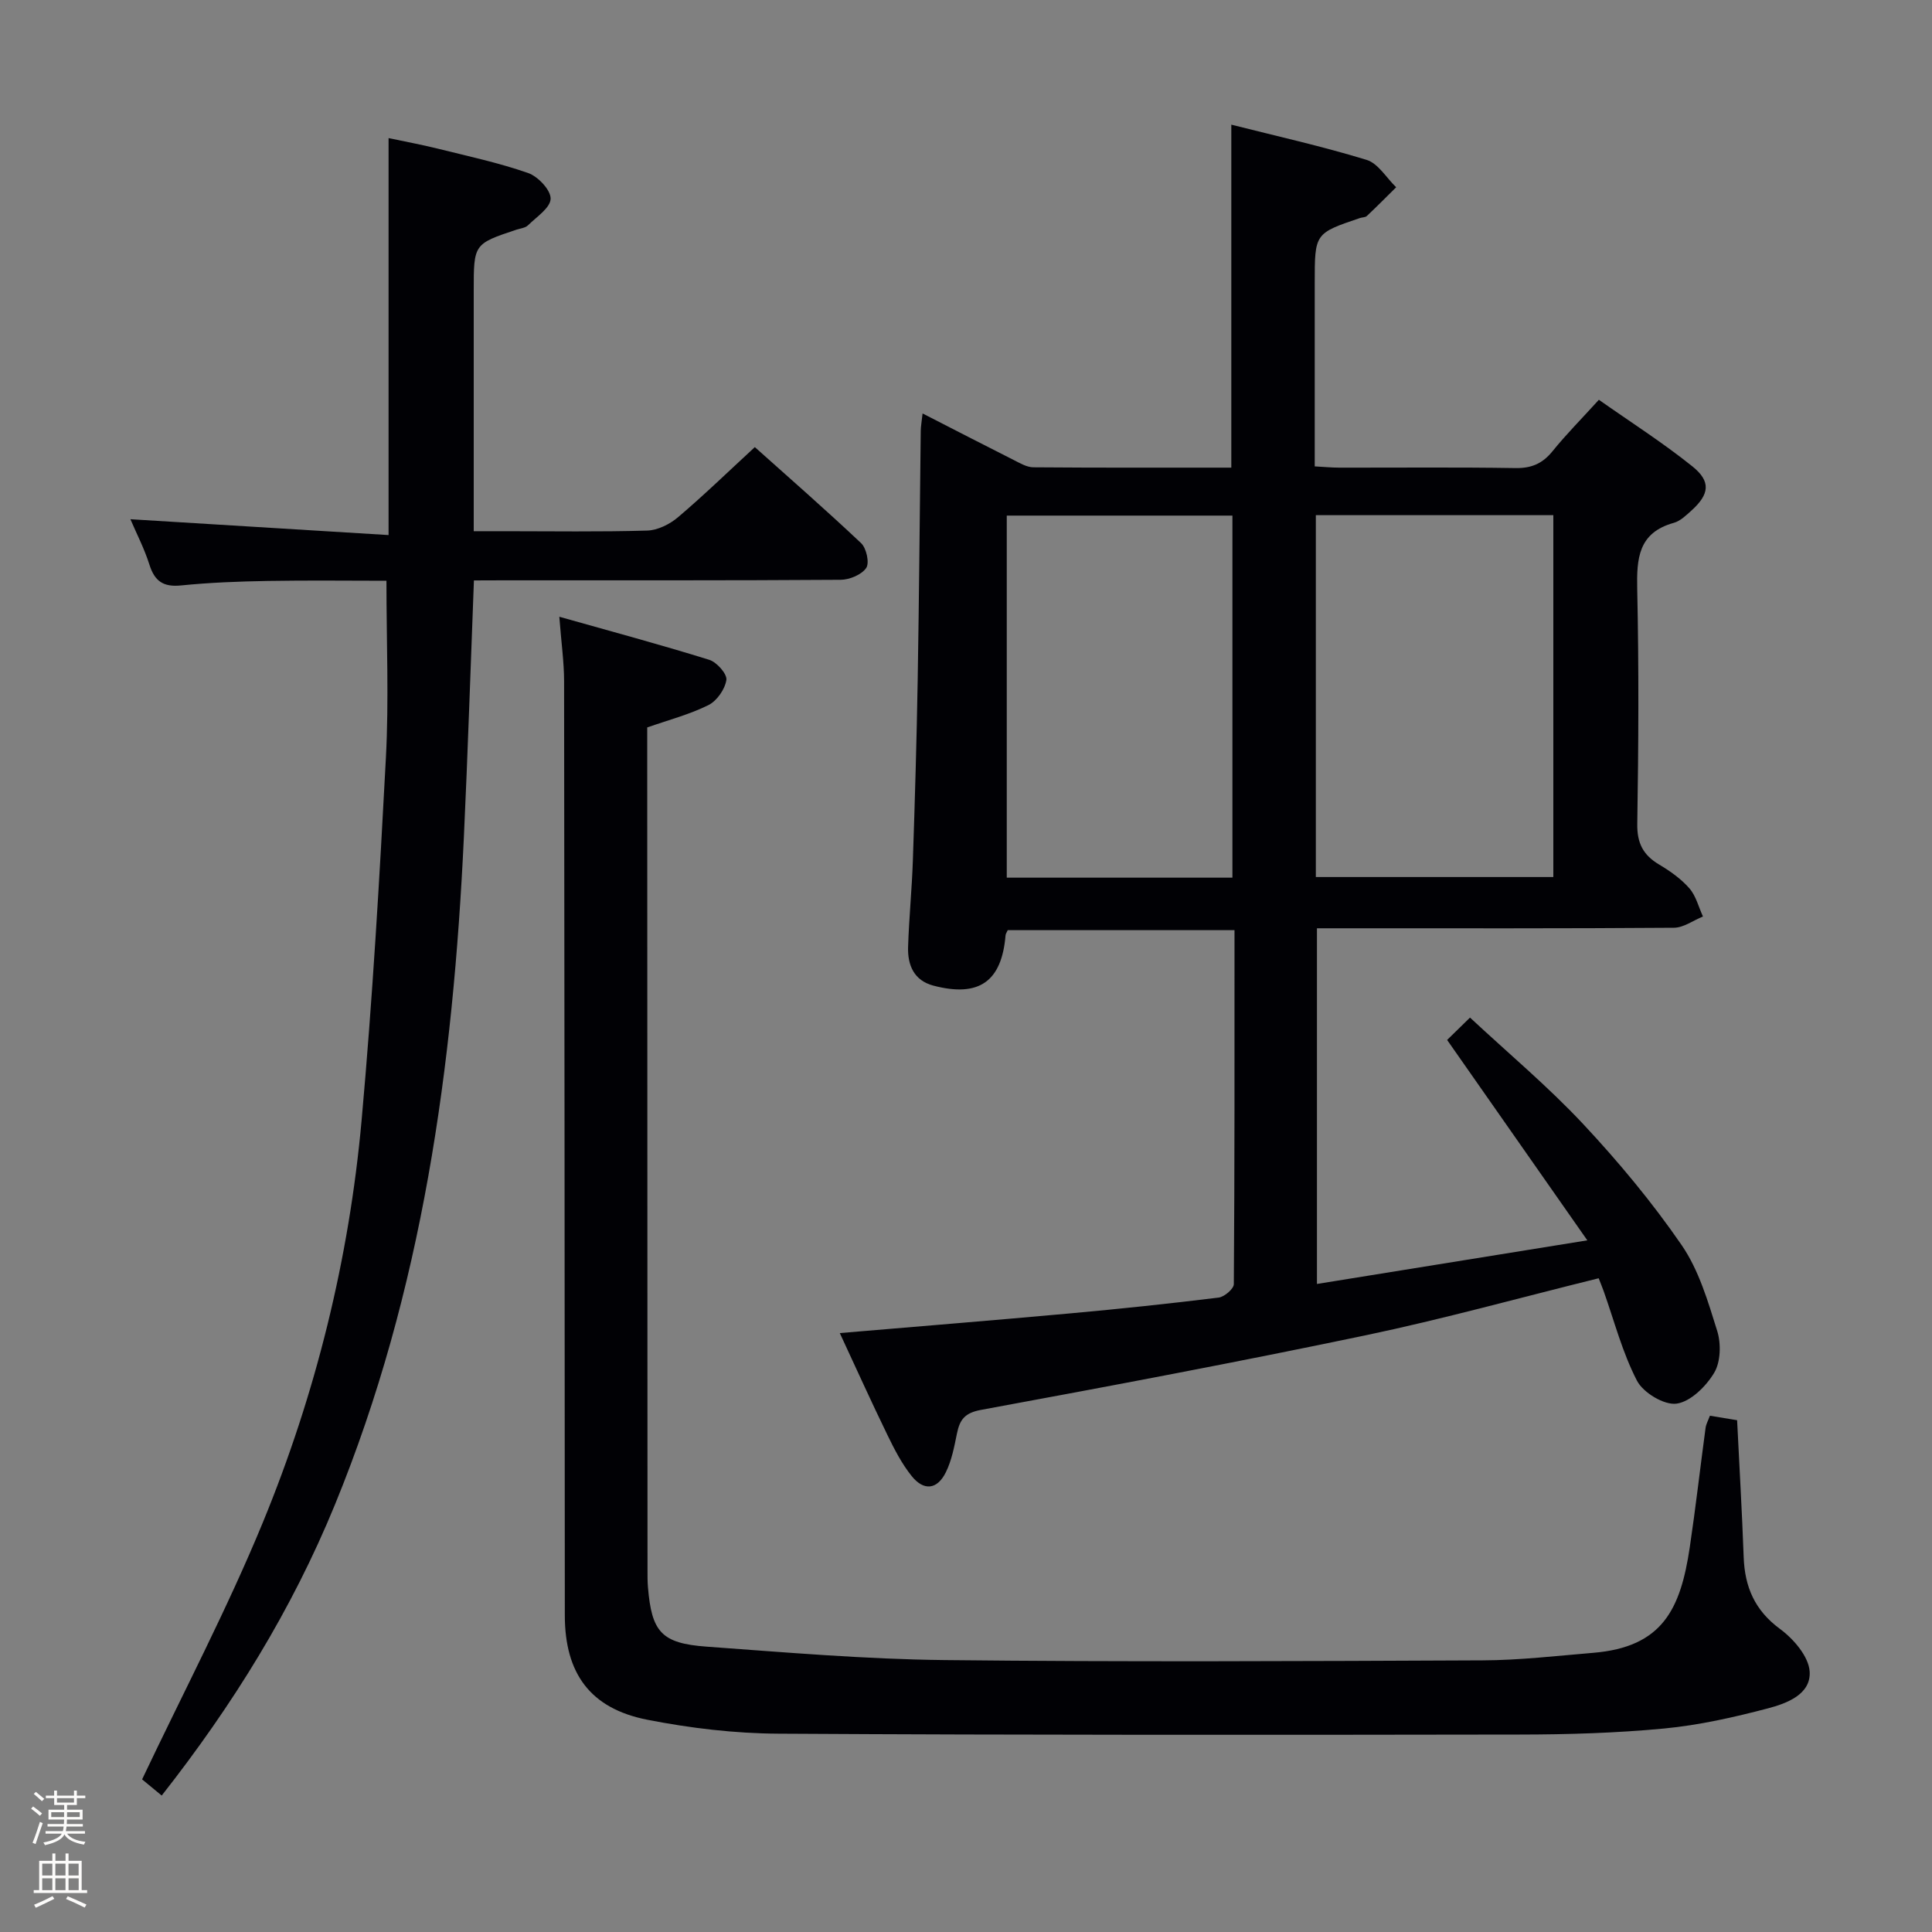 <svg enable-background="new 0 0 400 400" viewBox="0 0 400 400" xmlns="http://www.w3.org/2000/svg"><rect x="0" y="0" width="400" height="400" fill="#808080" stroke="none"/><path d="m6.44 374.46.42-.45c.65.47 1.27.95 1.85 1.44l-.45.49c-.65-.56-1.25-1.06-1.82-1.48m.93 7.33-.63-.26c.55-1.36 1.05-2.8 1.52-4.33.19.1.38.19.59.27-.46 1.29-.95 2.73-1.48 4.32m-.38-10.38.44-.42c.43.34 1.01.82 1.74 1.44l-.49.49c-.53-.51-1.09-1.01-1.69-1.51m2.5.35h1.72v-1.04h.59v1.04h3.52v-1.04h.59v1.04h1.75v.53h-1.75v1.42h-2.03v.97h3.22v2.03h-3.24c0 .35-.01.66-.03.93h3.32v.53h-3.37c-.03.27-.08.58-.15.94h3.96v.53h-3.71c.67.92 1.93 1.48 3.79 1.68-.13.24-.23.44-.29.59-2.13-.38-3.48-1.08-4.04-2.12-.43.97-1.77 1.72-4.03 2.23-.09-.19-.2-.37-.33-.55 2.1-.42 3.37-1.03 3.81-1.83h-3.36v-.53h3.58c.08-.29.13-.61.16-.94h-3.33v-.53h3.39c.02-.27.04-.58.04-.93h-3.23v-2.03h3.25v-.97h-2.07v-1.42h-1.73zm1.12 3.44v1h2.65c.01-.3.02-.44.01-.4v-.25-.35zm1.19-2h3.52v-.91h-3.52zm4.71 2h-2.63v.59c0 .15-.01.28-.01.4h2.64z" fill="#fcfbfa"/><path d="m13.56 383.74h.63v1.52h2.72v6.07h1.13v.6h-11.06v-.6h1.13v-6.07h2.73v-1.52h.63v1.52h2.1v-1.52zm-2.69 8.83.38.56c-1.24.63-2.53 1.25-3.85 1.85-.1-.21-.21-.42-.34-.63 1.36-.55 2.63-1.15 3.81-1.78m-2.13-4.27h2.1v-2.45h-2.1zm0 3.04h2.1v-2.46h-2.1zm2.72-3.04h2.1v-2.45h-2.1zm0 3.04h2.1v-2.46h-2.1zm6.07 3.6c-1.41-.71-2.7-1.3-3.86-1.78l.35-.56c1.45.62 2.75 1.19 3.88 1.72zm-1.25-9.09h-2.1v2.45h2.1zm-2.09 5.49h2.1v-2.46h-2.1z" fill="#fcfbfa"/><g fill="#010105"><path d="m330.99 264.65c-16.4 4.05-32.22 8.45-48.25 11.81-26.46 5.54-53.04 10.54-79.62 15.44-3.38.62-4.4 2.01-4.99 4.88-.56 2.74-1.09 5.59-2.31 8.05-1.78 3.59-4.55 3.91-7.07.77-2.05-2.55-3.6-5.58-5.04-8.55-3.33-6.84-6.46-13.78-9.84-21.05 16.27-1.38 32-2.65 47.72-4.08 10.26-.93 20.5-2.01 30.72-3.27 1.19-.15 3.13-1.81 3.14-2.78.18-24.3.14-48.6.14-73.29-15.97 0-31.49 0-46.95 0-.21.48-.43.76-.45 1.06-.79 9.57-5.48 12.9-14.92 10.43-4.07-1.07-5.38-4.27-5.26-8.03.19-5.98.79-11.94.99-17.92.42-12.47.79-24.95 1-37.43.29-17.14.42-34.29.63-51.44.01-.98.2-1.95.38-3.65 6.51 3.33 12.65 6.51 18.83 9.62 1.31.66 2.73 1.52 4.11 1.53 13.64.11 27.28.07 40.98.07 0-23.74 0-47.1 0-71.01 9.21 2.33 18.72 4.45 28.01 7.29 2.39.73 4.1 3.72 6.12 5.67-2.01 1.99-4.01 4.01-6.07 5.95-.32.3-.95.26-1.42.42-9.37 3.17-9.37 3.17-9.37 13.42v38c1.89.1 3.48.26 5.08.26 12.16.02 24.33-.11 36.49.09 3.34.05 5.61-.95 7.68-3.51 2.82-3.49 6-6.68 9.58-10.63 6.49 4.57 13.19 8.84 19.35 13.78 3.92 3.14 3.53 5.8-.18 9.15-1.1.99-2.3 2.17-3.66 2.55-7.37 2.05-7.71 7.39-7.57 13.8.35 16.16.27 32.33.01 48.49-.07 4.04 1.23 6.5 4.55 8.47 2.27 1.35 4.53 2.95 6.24 4.91 1.37 1.57 1.9 3.86 2.81 5.83-2 .81-3.99 2.31-5.99 2.33-22.66.17-45.32.11-67.99.11-1.82 0-3.65 0-5.94 0v73.64c18.02-2.91 36.05-5.81 55.98-9.03-10.09-14.43-19.37-27.69-29.03-41.49 1.17-1.15 2.67-2.61 4.74-4.63 8.03 7.48 16.18 14.3 23.39 22 7.36 7.87 14.33 16.24 20.43 25.11 3.56 5.18 5.45 11.65 7.36 17.77.82 2.63.72 6.4-.62 8.65-1.68 2.81-4.89 6-7.8 6.4-2.55.35-6.89-2.26-8.18-4.73-3.03-5.83-4.7-12.36-6.92-18.6-.29-.8-.6-1.55-1.02-2.63zm-58.56-157.99v74.92h49.17c0-25.17 0-49.92 0-74.92-16.43 0-32.53 0-49.17 0zm-63.99.09v74.96h46.72c0-25.16 0-50.03 0-74.96-15.86 0-31.28 0-46.72 0z"/><path d="m354.02 293.11c2.17.36 3.8.63 5.63.93.46 9.48 1.02 18.9 1.36 28.33.22 6.19 2.29 11.04 7.54 14.9 2.8 2.06 5.91 5.68 6.12 8.79.31 4.75-4.76 6.62-8.68 7.65-7.04 1.85-14.23 3.47-21.46 4.16-9.92.94-19.93 1.24-29.9 1.25-51.15.08-102.3.12-153.45-.18-9.08-.05-18.27-1.14-27.18-2.89-11.82-2.33-17.05-9.6-17.06-21.6-.04-64.48-.06-128.96-.15-193.43-.01-3.94-.57-7.88-.99-13.33 10.88 3.07 21.03 5.8 31.05 8.92 1.55.48 3.72 2.94 3.54 4.16-.29 1.93-1.97 4.35-3.73 5.22-3.93 1.95-8.28 3.08-12.66 4.62v2.54c.02 57.31.04 114.63.06 171.94 0 1.17-.01 2.34.09 3.5.77 9.28 2.77 11.65 12.14 12.33 16.4 1.19 32.82 2.6 49.25 2.78 37.15.41 74.31.22 111.46.06 7.62-.03 15.24-.93 22.85-1.56 14.36-1.19 18.09-9.03 20-21.86 1.22-8.21 2.16-16.47 3.27-24.7.1-.79.53-1.52.9-2.53z"/><path d="m98.12 120.17c-.71 18.27-1.26 35.72-2.08 53.16-2.22 47.34-8.54 93.89-26.69 138.18-8.9 21.72-21.09 41.43-35.87 60.24-1.73-1.43-3.33-2.75-4.06-3.35 8.54-18.01 17.6-35.23 24.98-53.15 10.98-26.67 17.88-54.59 20.47-83.35 2.25-24.97 3.71-50.02 5.03-75.07.63-11.93.11-23.91.11-36.59-7.77 0-16.19-.11-24.62.04-5.98.1-11.98.33-17.92.93-3.67.37-5.46-.89-6.54-4.32-1.04-3.3-2.66-6.41-3.93-9.39 17.82 1.09 35.54 2.18 53.45 3.28 0-27.92 0-54.64 0-82.19 3.32.71 6.78 1.34 10.2 2.19 6.27 1.56 12.61 2.92 18.69 5.04 2.04.71 4.7 3.52 4.66 5.32-.04 1.89-2.92 3.77-4.7 5.52-.54.53-1.52.61-2.31.87-8.91 2.97-8.91 2.97-8.91 12.65v49.8h6.41c9.83 0 19.66.16 29.49-.13 2.17-.06 4.67-1.3 6.38-2.75 5.33-4.52 10.35-9.4 15.92-14.53 6.85 6.13 14.56 12.86 22 19.88 1.11 1.04 1.77 4.1 1.06 5.14-.96 1.4-3.45 2.44-5.29 2.45-23.32.16-46.65.1-69.97.11-1.81.02-3.6.02-5.96.02z"/></g></svg>